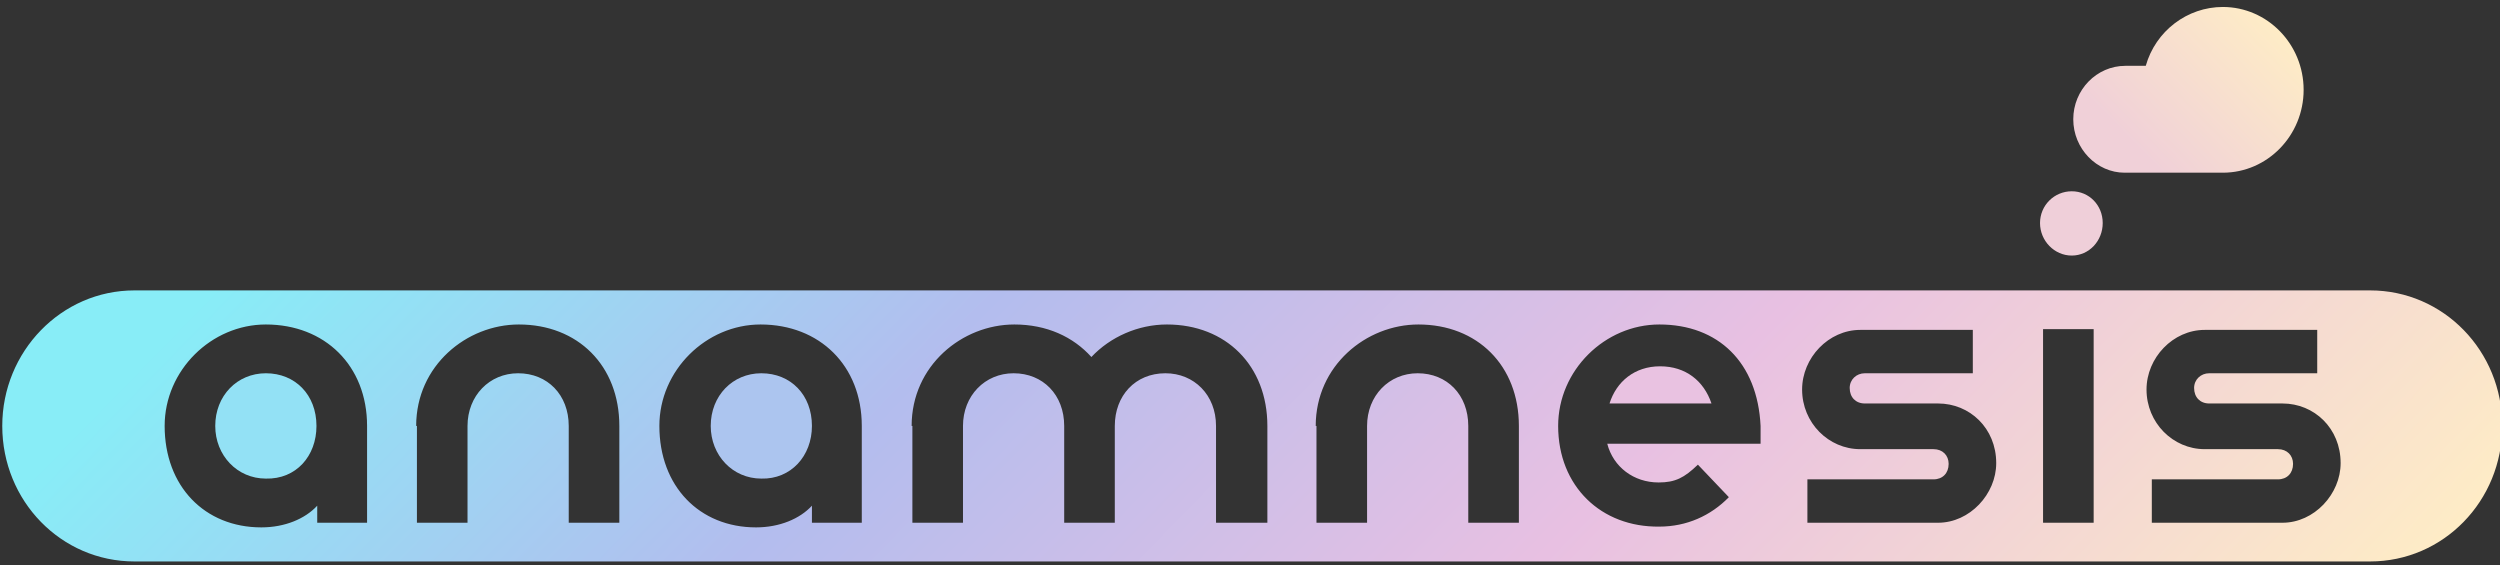 <svg width="199" height="45" viewBox="0 0 199 45" fill="none" xmlns="http://www.w3.org/2000/svg">
<rect x="0" y="0" width="199" height="45" fill="#333333" stroke="none"/>
<g clip-path="url(#clip0_319_3)">
<path d="M165.032 9.493C165.032 7.151 166.895 5.24 169.18 5.24H170.803C171.585 2.466 174.11 0.555 176.936 0.555C180.483 0.555 183.369 3.514 183.369 7.151C183.369 10.788 180.483 13.747 176.936 13.747H169.12C166.895 13.747 165.032 11.836 165.032 9.493Z" fill="url(#paint0_linear_319_3)"/>
<path d="M162.386 17.753C162.386 16.336 163.529 15.226 164.911 15.226C166.294 15.226 167.376 16.336 167.376 17.753C167.376 19.171 166.294 20.343 164.911 20.343C163.529 20.343 162.386 19.171 162.386 17.753Z" fill="#EFCFD9"/>
<path d="M21.163 29.712C18.878 29.712 17.134 31.5 17.134 33.904C17.134 36.246 18.878 38.096 21.163 38.096C23.567 38.157 25.191 36.308 25.191 33.904C25.191 31.438 23.507 29.712 21.163 29.712Z" fill="#93E1F5"/>
<path d="M60.602 29.712C58.317 29.712 56.574 31.5 56.574 33.904C56.574 36.246 58.317 38.096 60.602 38.096C62.947 38.157 64.63 36.308 64.63 33.904C64.63 31.438 62.947 29.712 60.602 29.712Z" fill="#ACC5EF"/>
<path d="M132.146 29.158C130.102 29.158 128.659 30.39 128.118 32.117H136.234C135.633 30.329 134.19 29.158 132.146 29.158Z" fill="#E9C2E1"/>
<path d="M188.659 23.116H10.701C4.87 23.116 0.18 27.986 0.18 33.904C0.18 39.884 4.87 44.692 10.701 44.692H188.659C194.491 44.692 199.18 39.884 199.18 33.904C199.18 27.925 194.491 23.116 188.659 23.116ZM29.219 41.61H25.251V40.253C24.289 41.301 22.666 41.98 20.802 41.98C16.293 41.98 13.106 38.712 13.106 33.904C13.106 29.466 16.834 25.829 21.163 25.829C25.852 25.829 29.219 29.096 29.219 33.904V41.61ZM49.299 41.61H45.271V33.904C45.271 31.438 43.588 29.712 41.243 29.712C38.958 29.712 37.215 31.5 37.215 33.904V41.61H33.187V33.904H33.127C33.127 29.096 37.155 25.829 41.303 25.829C45.992 25.829 49.299 29.096 49.299 33.904V41.61ZM68.598 41.61H64.63V40.253C63.668 41.301 62.045 41.98 60.181 41.98C55.672 41.98 52.486 38.712 52.486 33.904C52.486 29.466 56.213 25.829 60.542 25.829C65.231 25.829 68.598 29.096 68.598 33.904V41.61ZM100.883 41.61H96.795V33.904C96.795 31.438 95.051 29.712 92.766 29.712C90.362 29.712 88.738 31.5 88.738 33.904V41.61H84.71V33.904C84.71 31.438 83.027 29.712 80.682 29.712C78.398 29.712 76.654 31.5 76.654 33.904V41.61H72.626V33.904H72.566C72.566 29.096 76.594 25.829 80.742 25.829C83.328 25.829 85.432 26.815 86.875 28.418C88.378 26.815 90.602 25.829 92.887 25.829C97.576 25.829 100.883 29.096 100.883 33.904V41.61ZM120.903 41.61H116.875V33.904C116.875 31.438 115.192 29.712 112.847 29.712C110.562 29.712 108.819 31.5 108.819 33.904V41.61H104.791V33.904H104.731C104.731 29.096 108.759 25.829 112.907 25.829C117.596 25.829 120.903 29.096 120.903 33.904V41.61ZM140.142 35.322H127.937C128.418 37.171 130.041 38.404 132.025 38.404C133.348 38.404 134.069 38.034 135.152 36.986L137.617 39.575C136.174 41.055 134.25 41.918 132.085 41.918C127.456 41.98 124.029 38.712 124.029 33.904C124.029 29.466 127.757 25.829 132.085 25.829C136.775 25.829 139.901 28.849 140.142 33.904V35.322ZM154.27 41.61H143.869V38.157H153.909C154.631 38.157 155.112 37.664 155.112 36.925C155.112 36.247 154.631 35.753 153.909 35.753H148.078C145.553 35.753 143.448 33.657 143.448 31.007C143.448 28.48 145.553 26.26 148.078 26.26H157.036V29.712H148.438C147.777 29.712 147.236 30.206 147.236 30.884C147.236 31.623 147.717 32.117 148.438 32.117H154.27C156.795 32.117 158.899 34.089 158.899 36.863C158.899 39.329 156.795 41.61 154.27 41.61ZM166.655 41.61H162.627V26.199H166.655V41.61ZM181.685 41.61H171.284V38.157H181.324C182.046 38.157 182.527 37.664 182.527 36.925C182.527 36.247 182.046 35.753 181.324 35.753H175.493C172.968 35.753 170.863 33.657 170.863 31.007C170.863 28.48 172.968 26.26 175.493 26.26H184.451V29.712H175.853C175.192 29.712 174.651 30.206 174.651 30.884C174.651 31.623 175.132 32.117 175.853 32.117H181.685C184.21 32.117 186.314 34.089 186.314 36.863C186.314 39.329 184.21 41.61 181.685 41.61Z" fill="url(#paint1_linear_319_3)"/>
</g>
<defs>
<linearGradient id="paint0_linear_319_3" x1="168.435" y1="14.719" x2="181.249" y2="2.221" gradientUnits="userSpaceOnUse">
<stop offset="0.178" stop-color="#F0D0D8"/>
<stop offset="1" stop-color="#FEECC6"/>
</linearGradient>
<linearGradient id="paint1_linear_319_3" x1="47.755" y1="-19.337" x2="154.215" y2="84.493" gradientUnits="userSpaceOnUse">
<stop offset="0.05" stop-color="#88EDF7"/>
<stop offset="0.353" stop-color="#B3BDEE"/>
<stop offset="0.66" stop-color="#E8C0E2"/>
<stop offset="1" stop-color="#FEECC6"/>
</linearGradient>
<clipPath id="clip0_319_3">
<rect width="199" height="45" fill="white"/>
</clipPath>
</defs>
</svg>
